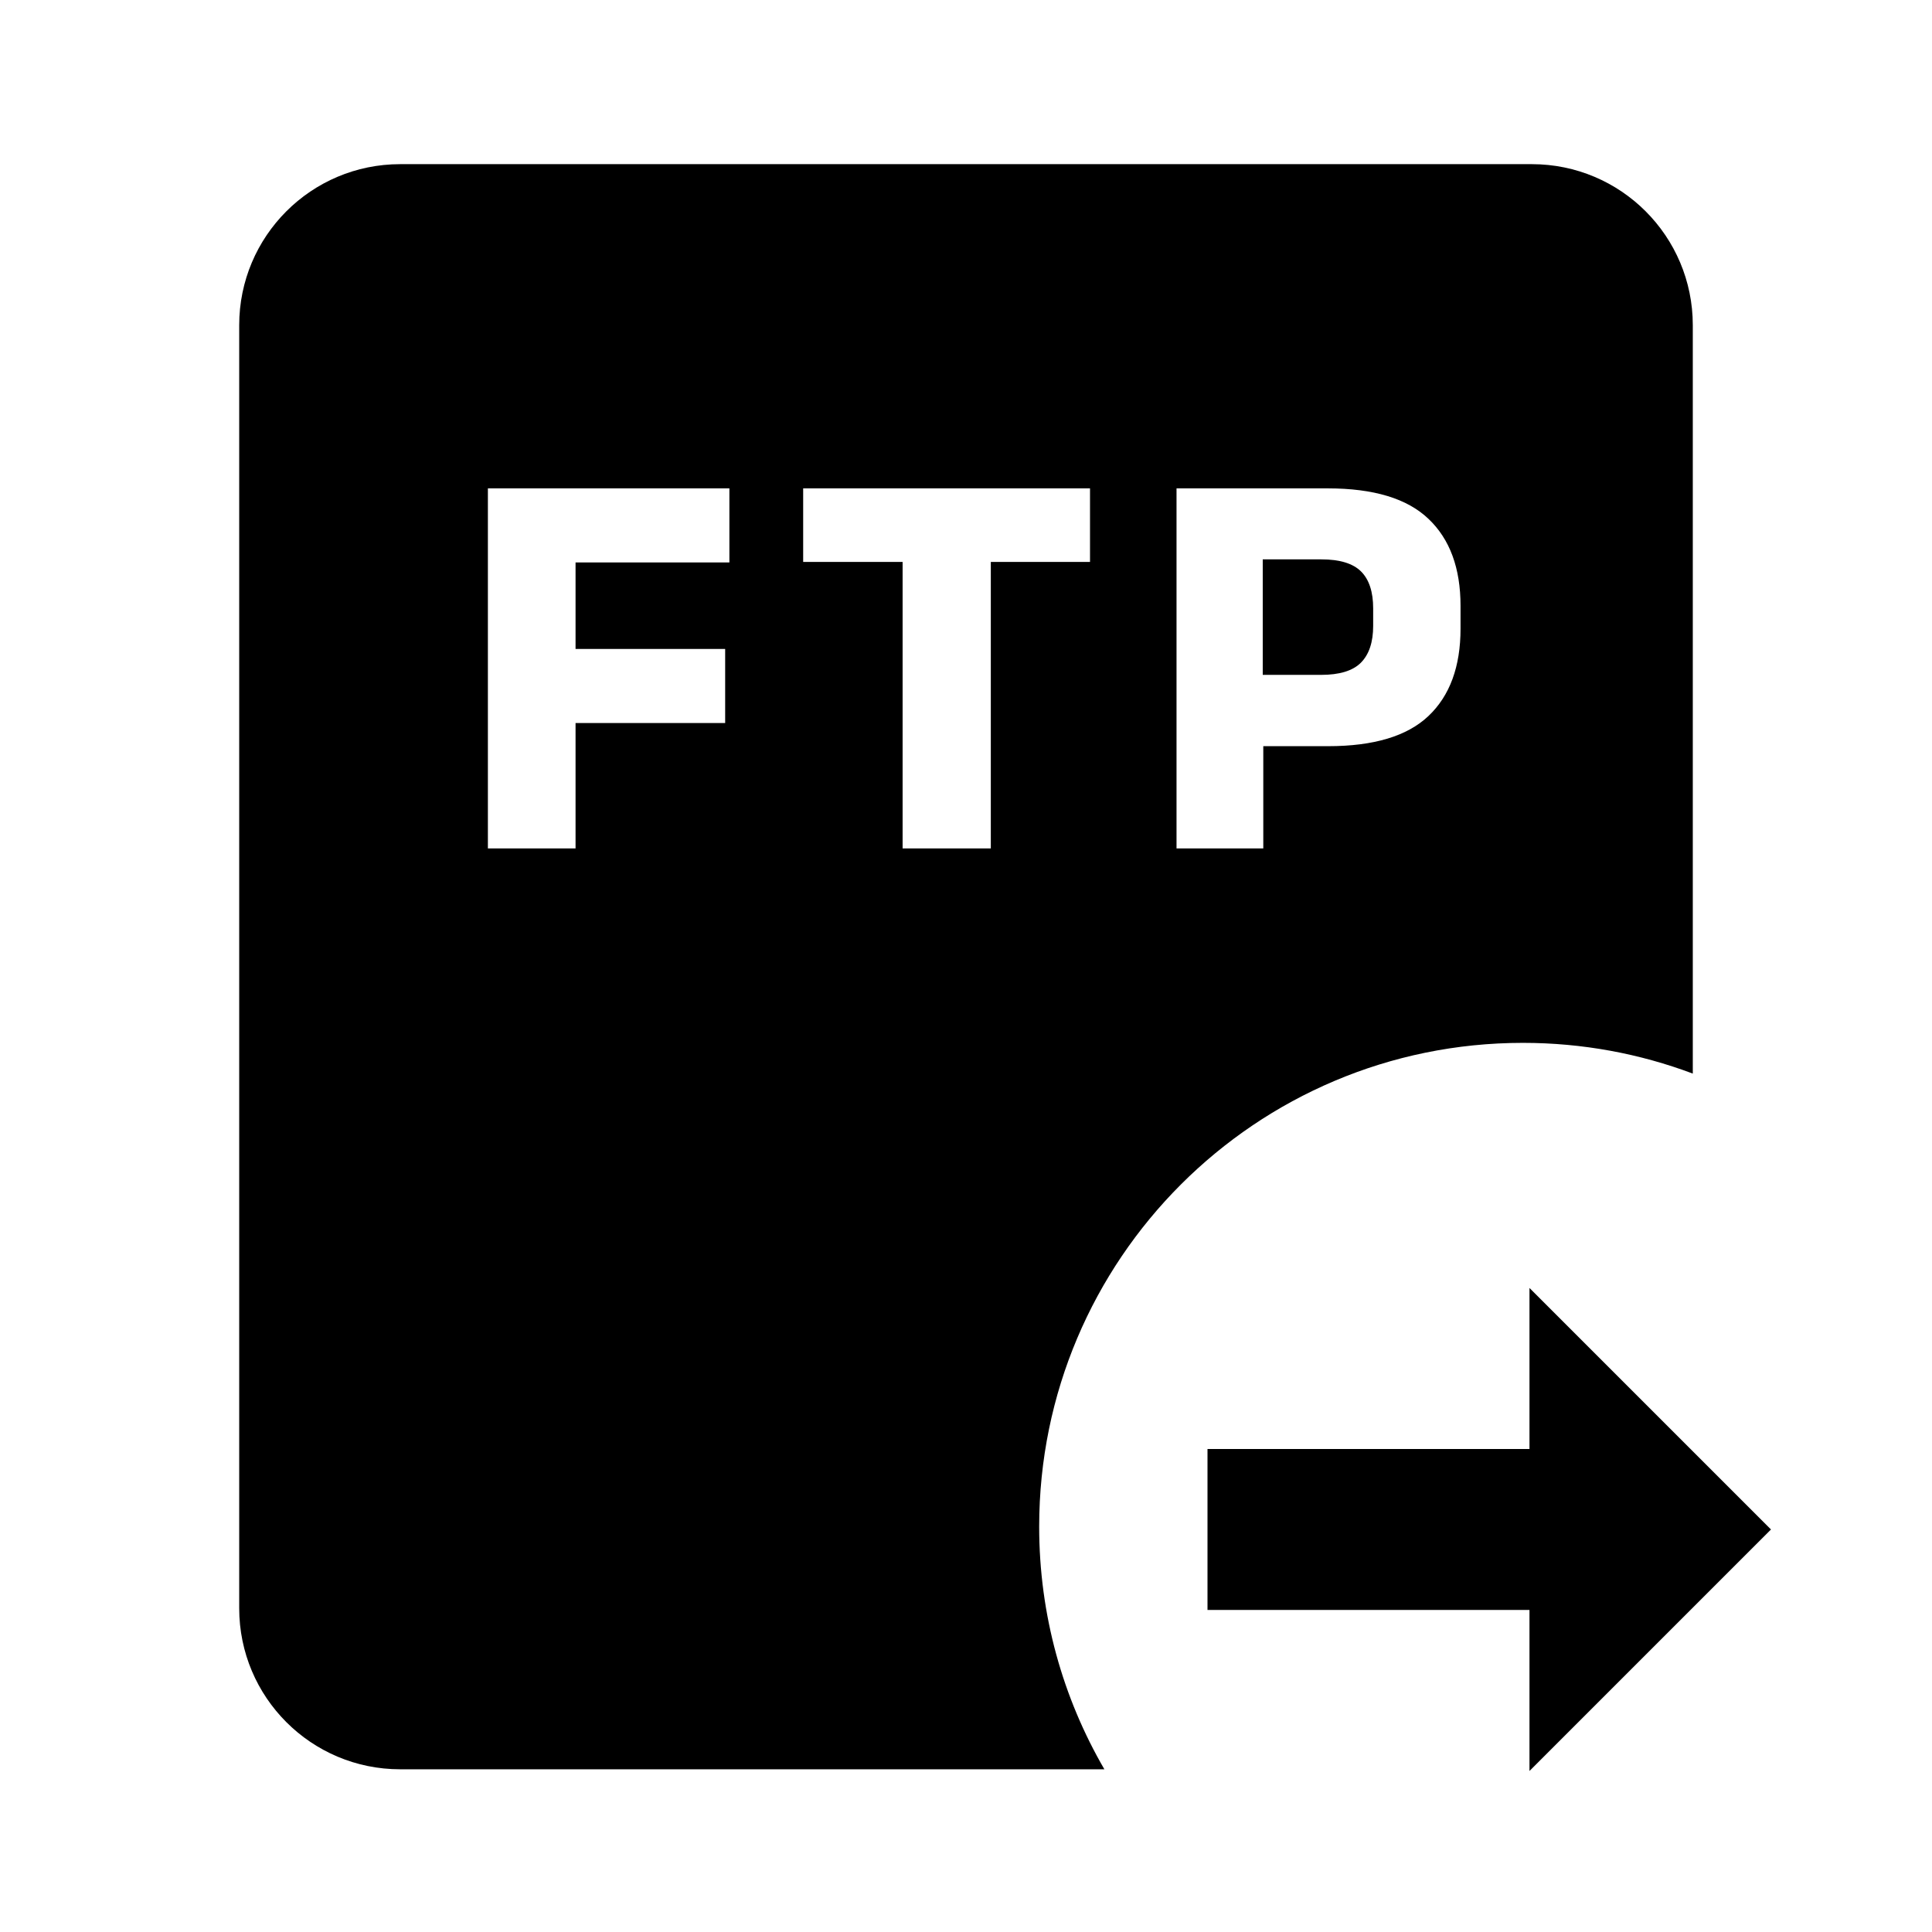 <svg width="32" height="32" viewBox="0 0 32 32" fill="none" xmlns="http://www.w3.org/2000/svg">
<g id="FtpMove">
<g id="Vector">
<path d="M25.333 21.333L29.333 25.333L25.333 29.333V26.666H20V24H25.333V21.333Z" fill="currentColor"/>
<path d="M20.915 11.178H21.881C22.186 11.178 22.405 11.111 22.539 10.978C22.676 10.841 22.744 10.637 22.744 10.366V10.077C22.744 9.803 22.677 9.599 22.544 9.466C22.41 9.332 22.191 9.265 21.886 9.265H20.915V11.178Z" fill="currentColor"/>
<path fill-rule="evenodd" clip-rule="evenodd" d="M3.962 5.386C3.962 3.913 5.155 2.719 6.628 2.719H25.372C26.845 2.719 28.038 3.913 28.038 5.386V17.782C27.163 17.453 26.214 17.273 25.224 17.273C20.799 17.273 17.212 20.86 17.212 25.285C17.212 26.75 17.605 28.123 18.292 29.305H6.628C5.155 29.305 3.962 28.111 3.962 26.638V5.386ZM8.081 14.053V8.089H12.081V9.316H9.533V10.749H12.011V11.976H9.533V14.053H8.081ZM14.95 14.053V9.307H13.303V8.089H18.054V9.307H16.411V14.053H14.95ZM20.924 12.359V14.053H19.487V8.089H21.993C22.752 8.089 23.307 8.257 23.659 8.593C24.014 8.929 24.191 9.41 24.191 10.035V10.413C24.191 11.041 24.014 11.524 23.659 11.86C23.307 12.193 22.754 12.359 21.998 12.359H20.924Z" fill="currentColor"/>
</g>
</g>
</svg>
